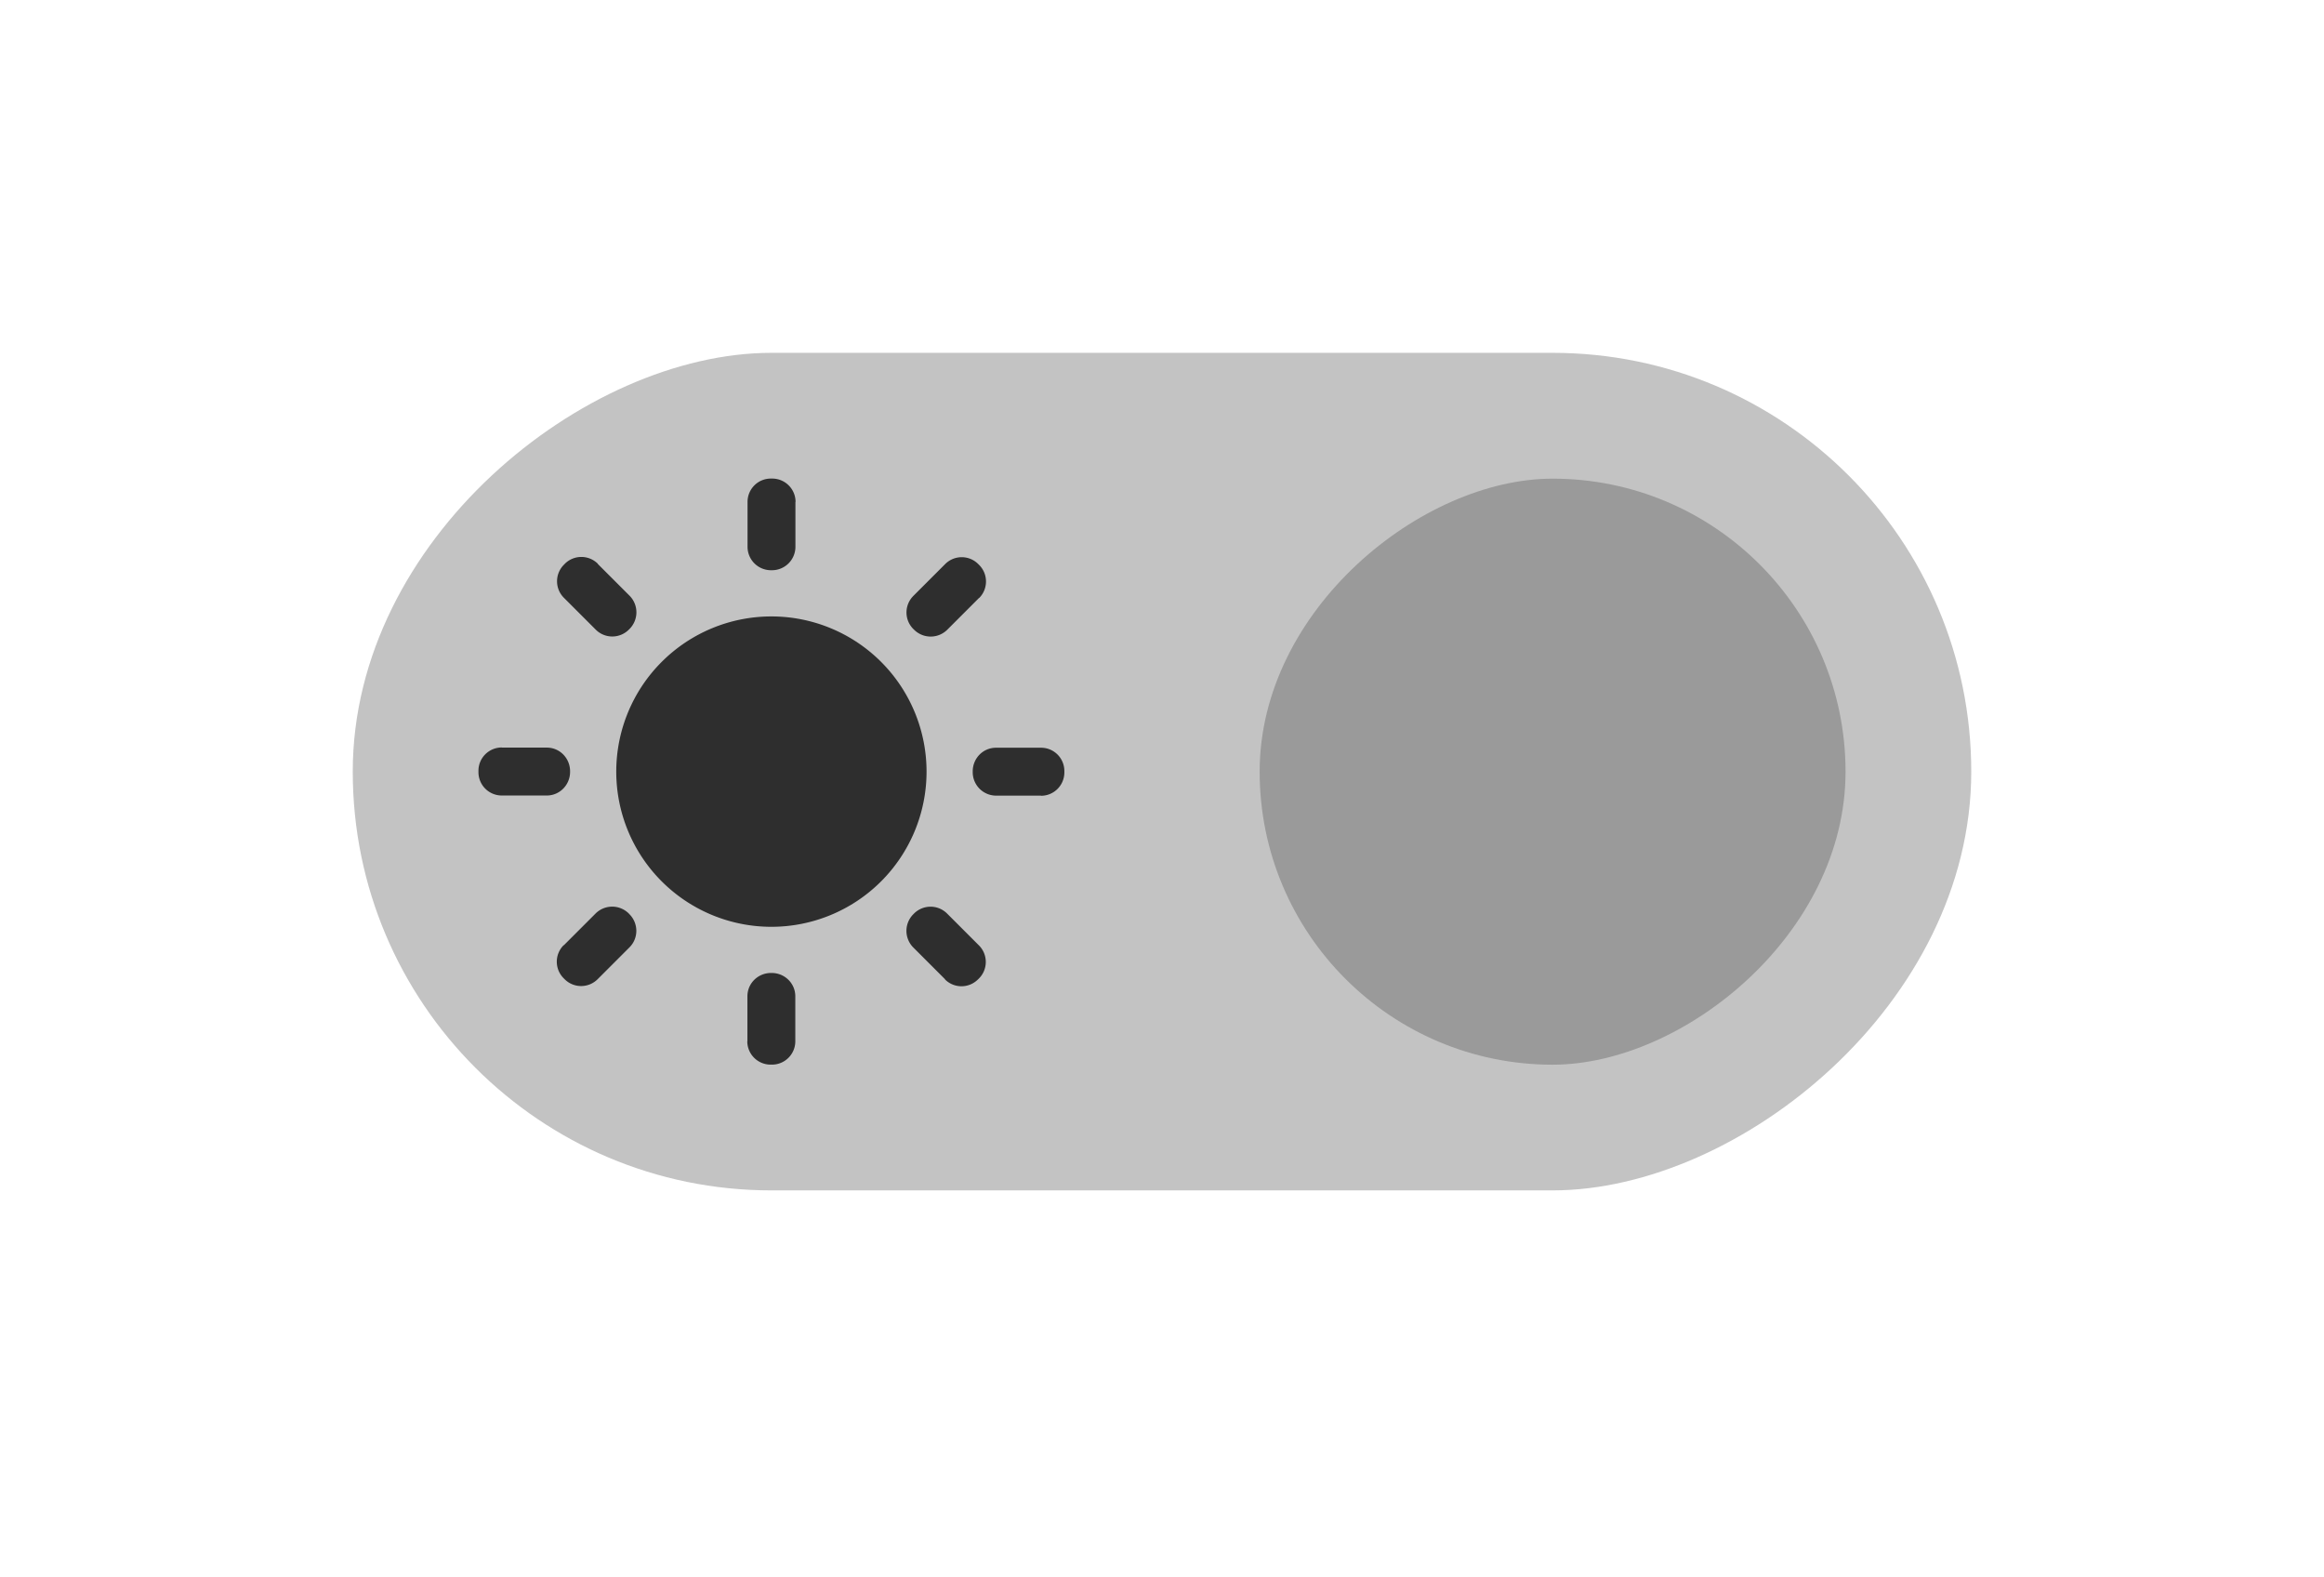 <svg width="56" height="38" fill="#C3C3C3" xmlns="http://www.w3.org/2000/svg"><rect x="47.5" y="8.5" width="20.177" height="39" rx="10.088" transform="rotate(90 47.5 8.5)"/><rect x="44.471" y="11.529" width="14.118" height="14.118" rx="7.059" transform="rotate(90 44.47 11.53)" fill="#9A9A9A"/><path d="M18.588 22.327a3.738 3.738 0 1 0 0-7.477 3.738 3.738 0 0 0 0 7.477zM19.167 12.091v1.085a.565.565 0 0 1-.57.561h-.014a.565.565 0 0 1-.57-.562v-1.084c0-.31.25-.562.561-.562h.034c.31 0 .562.252.562.562h-.003zM14.404 13.585l.768.768a.567.567 0 0 1-.006.802l-.003.003-.005.005a.564.564 0 0 1-.802.006l-.768-.768a.562.562 0 0 1 0-.796l.022-.023c.22-.22.576-.22.797 0l-.003.003zM12.091 18.01h1.085c.313 0 .561.256.561.57V18.594c0 .313-.248.57-.562.57h-1.084a.562.562 0 0 1-.562-.562v-.034c0-.31.252-.561.562-.561v.002zM13.585 22.773l.768-.768a.567.567 0 0 1 .802.005l.003.003.005.006c.223.22.229.579.006.802l-.768.768a.562.562 0 0 1-.796 0l-.023-.023a.562.562 0 0 1 0-.796l.003.003zM18.01 25.085v-1.084c0-.314.256-.562.57-.562H18.594c.313 0 .57.248.57.562v1.084c0 .31-.251.562-.562.562h-.034a.562.562 0 0 1-.561-.562h.002zM22.773 23.591l-.768-.768a.567.567 0 0 1 .005-.801l.003-.003.006-.006a.564.564 0 0 1 .802-.006l.768.768c.22.22.22.577 0 .797l-.023.022a.562.562 0 0 1-.796 0l.003-.003zM25.085 19.167h-1.084a.565.565 0 0 1-.562-.57v-.014c0-.314.248-.57.562-.57h1.084c.31 0 .562.25.562.561v.034c0 .31-.251.562-.562.562v-.003zM23.592 14.404l-.768.768a.567.567 0 0 1-.802-.006l-.003-.003-.006-.005a.564.564 0 0 1-.005-.802l.768-.768c.22-.22.576-.22.796 0l.022.022c.22.22.22.576 0 .797l-.002-.003z" fill="#2E2E2E"/></svg>